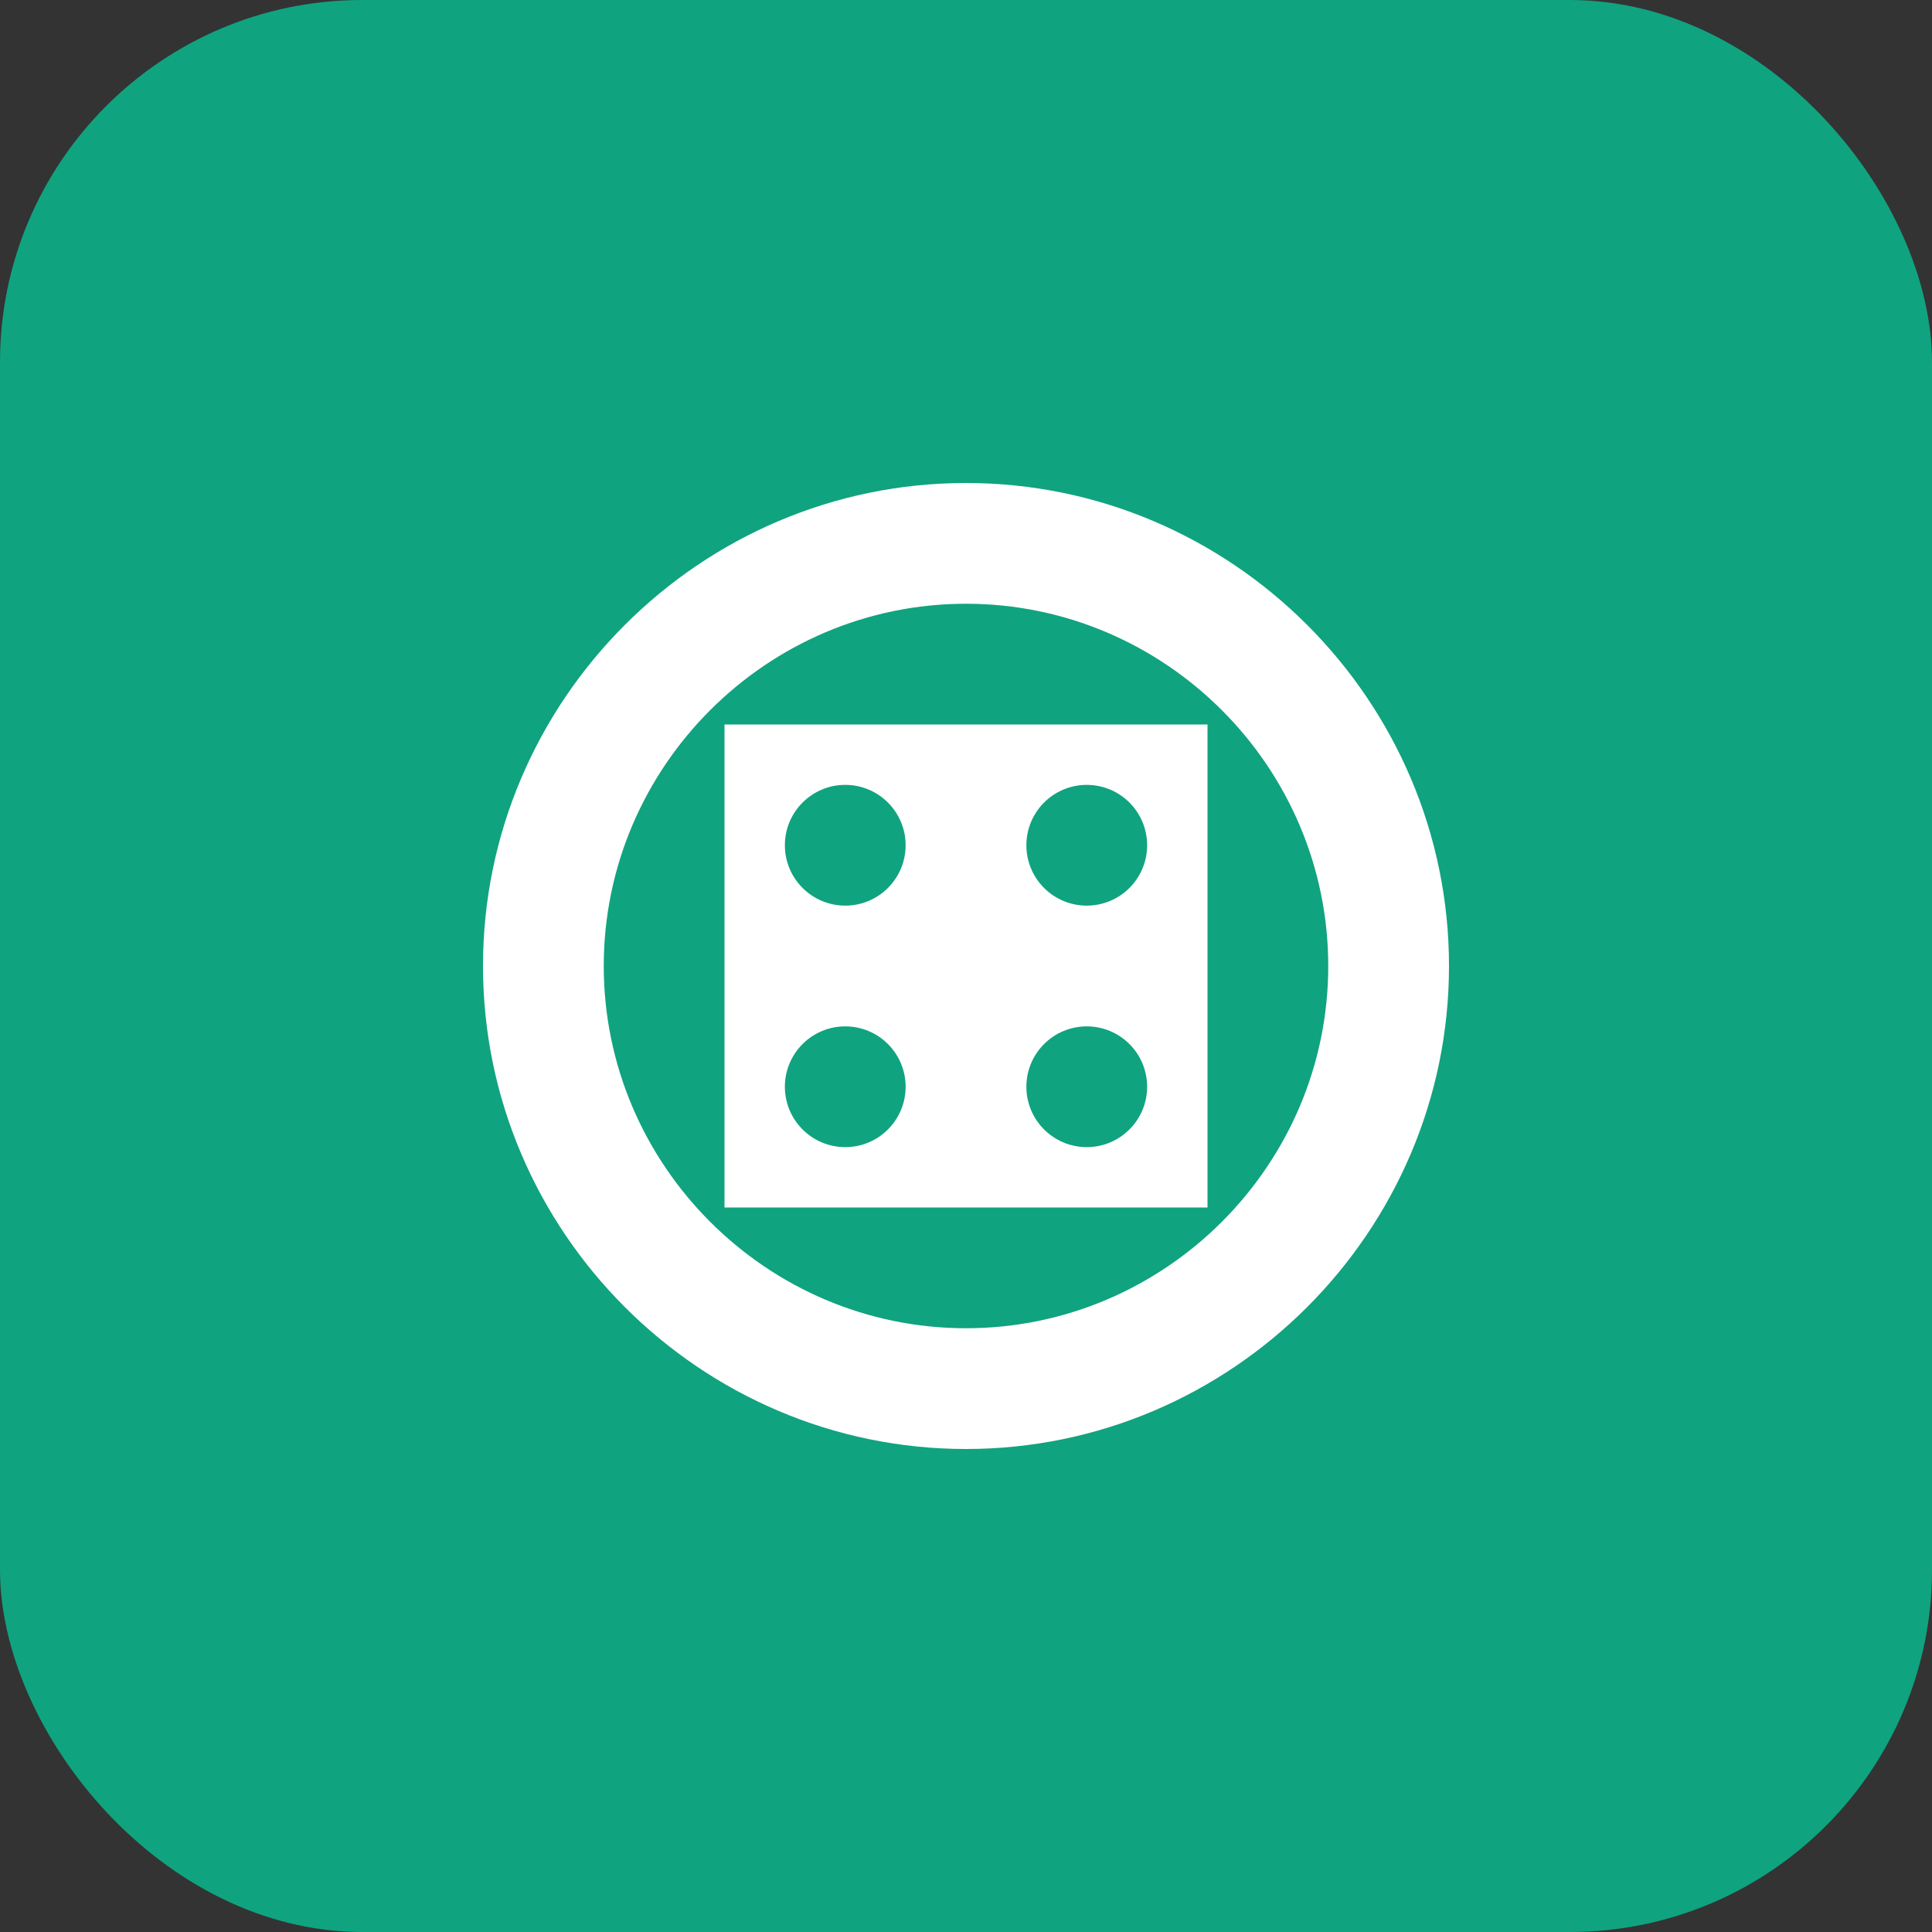 <svg width="32" height="32" viewBox="0 0 32 32" fill="none" xmlns="http://www.w3.org/2000/svg">
  <rect x="0" y="0" width="32" height="32" fill="#333333" stroke="none"/>
  <rect width="32" height="32" rx="6" fill="#10A37F"/>
  <path d="M16 8C11.6 8 8 11.6 8 16C8 20.4 11.6 24 16 24C20.4 24 24 20.4 24 16C24 11.6 20.4 8 16 8ZM16 22C12.7 22 10 19.3 10 16C10 12.7 12.7 10 16 10C19.3 10 22 12.7 22 16C22 19.3 19.3 22 16 22Z" fill="white"/>
  <path d="M12 12H20V20H12V12ZM14 14H18V18H14V14Z" fill="white"/>
  <circle cx="14" cy="14" r="1" fill="#10A37F"/>
  <circle cx="18" cy="14" r="1" fill="#10A37F"/>
  <circle cx="14" cy="18" r="1" fill="#10A37F"/>
  <circle cx="18" cy="18" r="1" fill="#10A37F"/>
</svg> 